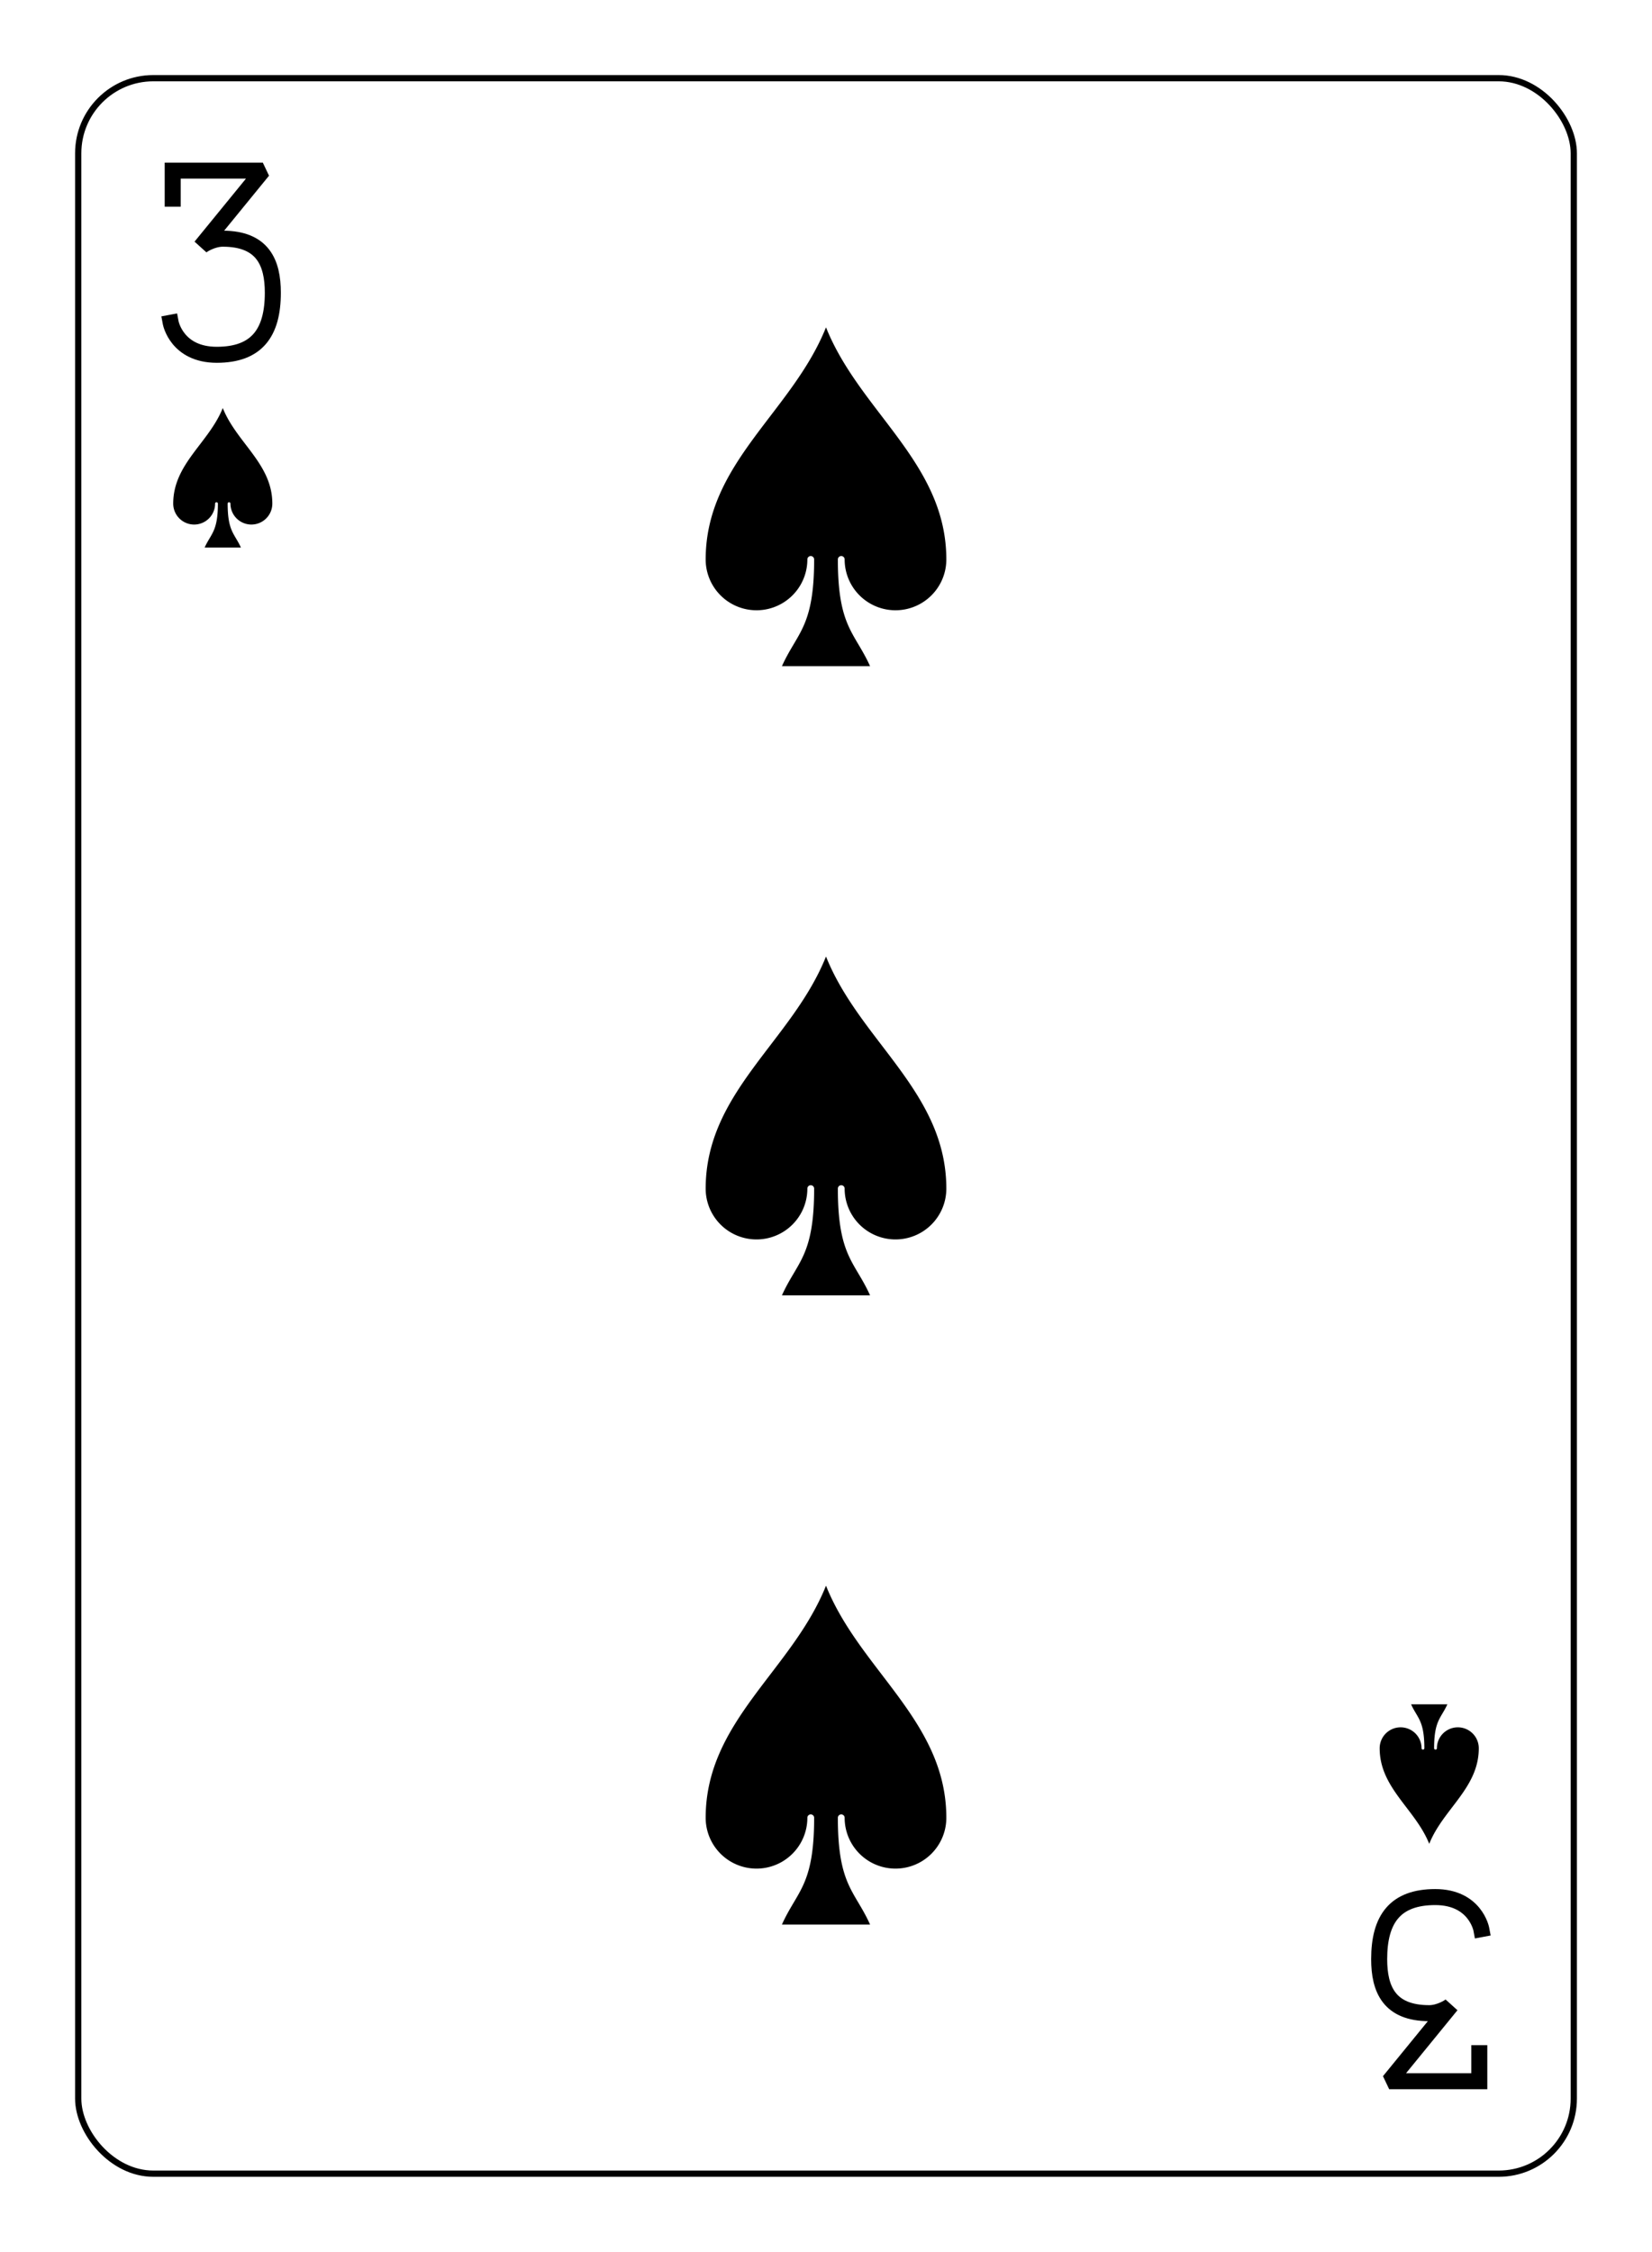 <?xml version="1.0" encoding="UTF-8" standalone="no"?>
<svg xmlns="http://www.w3.org/2000/svg" xmlns:xlink="http://www.w3.org/1999/xlink" class="card" face="3S" height="94mm" preserveAspectRatio="none" viewBox="-132 -180 264 360" width="69mm"><defs><symbol id="SS3" viewBox="-600 -600 1200 1200" preserveAspectRatio="xMinYMid"><path d="M0 -500C100 -250 355 -100 355 185A150 150 0 0 1 55 185A10 10 0 0 0 35 185C35 385 85 400 130 500L-130 500C-85 400 -35 385 -35 185A10 10 0 0 0 -55 185A150 150 0 0 1 -355 185C-355 -100 -100 -250 0 -500Z" fill="black"></path></symbol><symbol id="VS3" viewBox="-500 -500 1000 1000" preserveAspectRatio="xMinYMid"><path d="M-250 -320L-250 -460L200 -460L-110 -80C-100 -90 -50 -120 0 -120C200 -120 250 0 250 150C250 350 170 460 -30 460C-230 460 -260 300 -260 300" stroke="black" stroke-width="80" stroke-linecap="square" stroke-miterlimit="1.5" fill="none"></path></symbol></defs><rect x="-240" y="-336" width="480" height="672" fill="white"></rect><rect width="239" height="335" x="-119.5" y="-167.5" rx="12" ry="12" fill="white" stroke="black"></rect><use xlink:href="#VS3" height="32" width="32" x="-112.4" y="-154"></use><use xlink:href="#SS3" height="26.769" width="26.769" x="-109.784" y="-117"></use><use xlink:href="#SS3" height="65" width="65" x="-32.5" y="-133.084"></use><use xlink:href="#SS3" height="65" width="65" x="-32.5" y="-32.5"></use><use xlink:href="#SS3" height="65" width="65" x="-32.5" y="68.084"></use><g transform="rotate(180)"><use xlink:href="#VS3" height="32" width="32" x="-112.4" y="-154"></use><use xlink:href="#SS3" height="26.769" width="26.769" x="-109.784" y="-117"></use></g></svg>